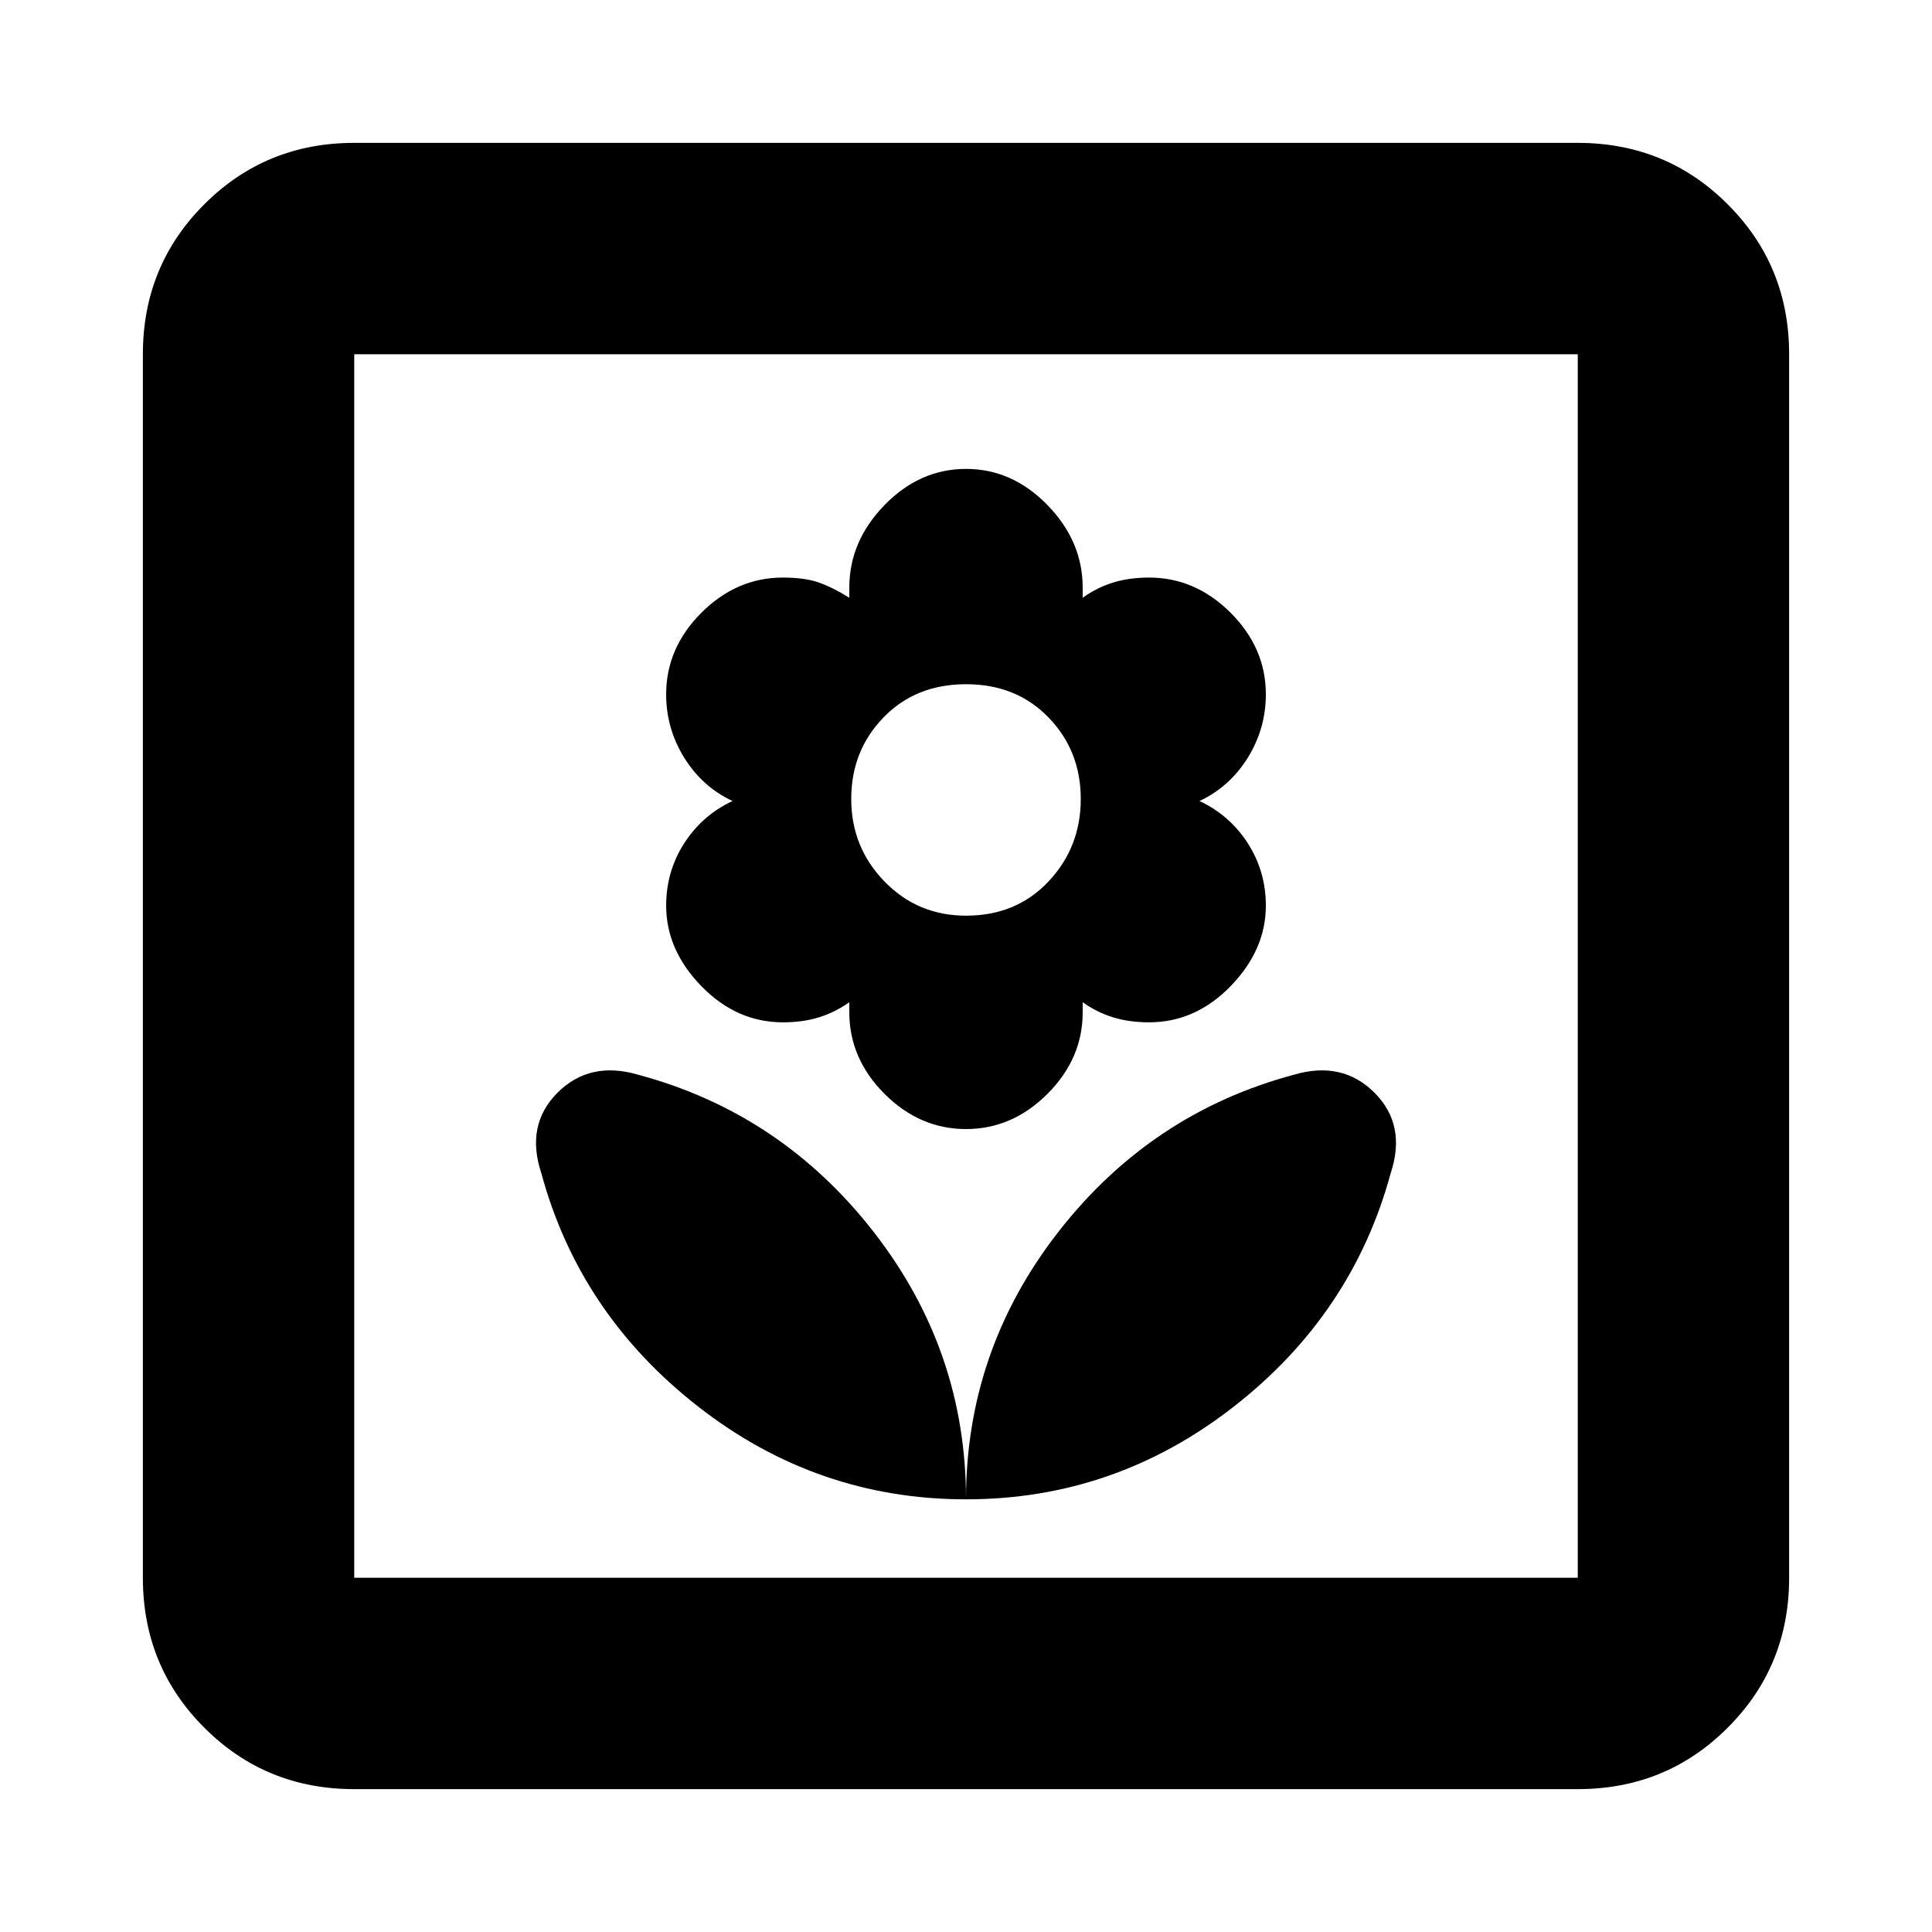 <svg xmlns="http://www.w3.org/2000/svg" height="20" width="20"><path d="M10 15.521q1.542 0 2.771-.959 1.229-.958 1.625-2.416.166-.5-.167-.834-.333-.333-.833-.187-1.479.396-2.438 1.625Q10 13.979 10 15.521Zm0 0q0-1.542-.958-2.771-.959-1.229-2.438-1.625-.5-.146-.833.187-.333.334-.167.834.396 1.458 1.625 2.416 1.229.959 2.771.959Zm0-3.833q.479 0 .844-.365.364-.365.364-.844v-.104q.146.104.313.156.167.052.375.052.479 0 .844-.375.364-.375.364-.833 0-.354-.187-.646-.188-.291-.5-.437.312-.146.5-.448.187-.302.187-.656 0-.48-.364-.844-.365-.365-.844-.365-.208 0-.375.052t-.313.157v-.105q0-.479-.364-.854-.365-.375-.844-.375t-.844.375q-.364.375-.364.854v.105q-.167-.105-.313-.157-.146-.052-.375-.052-.479 0-.844.365-.364.364-.364.844 0 .354.187.656.188.302.5.448-.312.146-.5.437-.187.292-.187.646 0 .458.364.833.365.375.844.375.208 0 .375-.052t.313-.156v.104q0 .479.364.844.365.365.844.365Zm0-2.209q-.5 0-.844-.354t-.344-.854q0-.5.334-.844.333-.344.854-.344.521 0 .854.344.334.344.334.844t-.334.854q-.333.354-.854.354Zm-6.333 9.042q-.917 0-1.552-.636-.636-.635-.636-1.552V3.667q0-.917.636-1.552.635-.636 1.552-.636h12.666q.917 0 1.552.636.636.635.636 1.552v12.666q0 .917-.636 1.552-.635.636-1.552.636Zm0-2.188h12.666V3.667H3.667v12.666Zm0 0V3.667v12.666Z"/></svg>